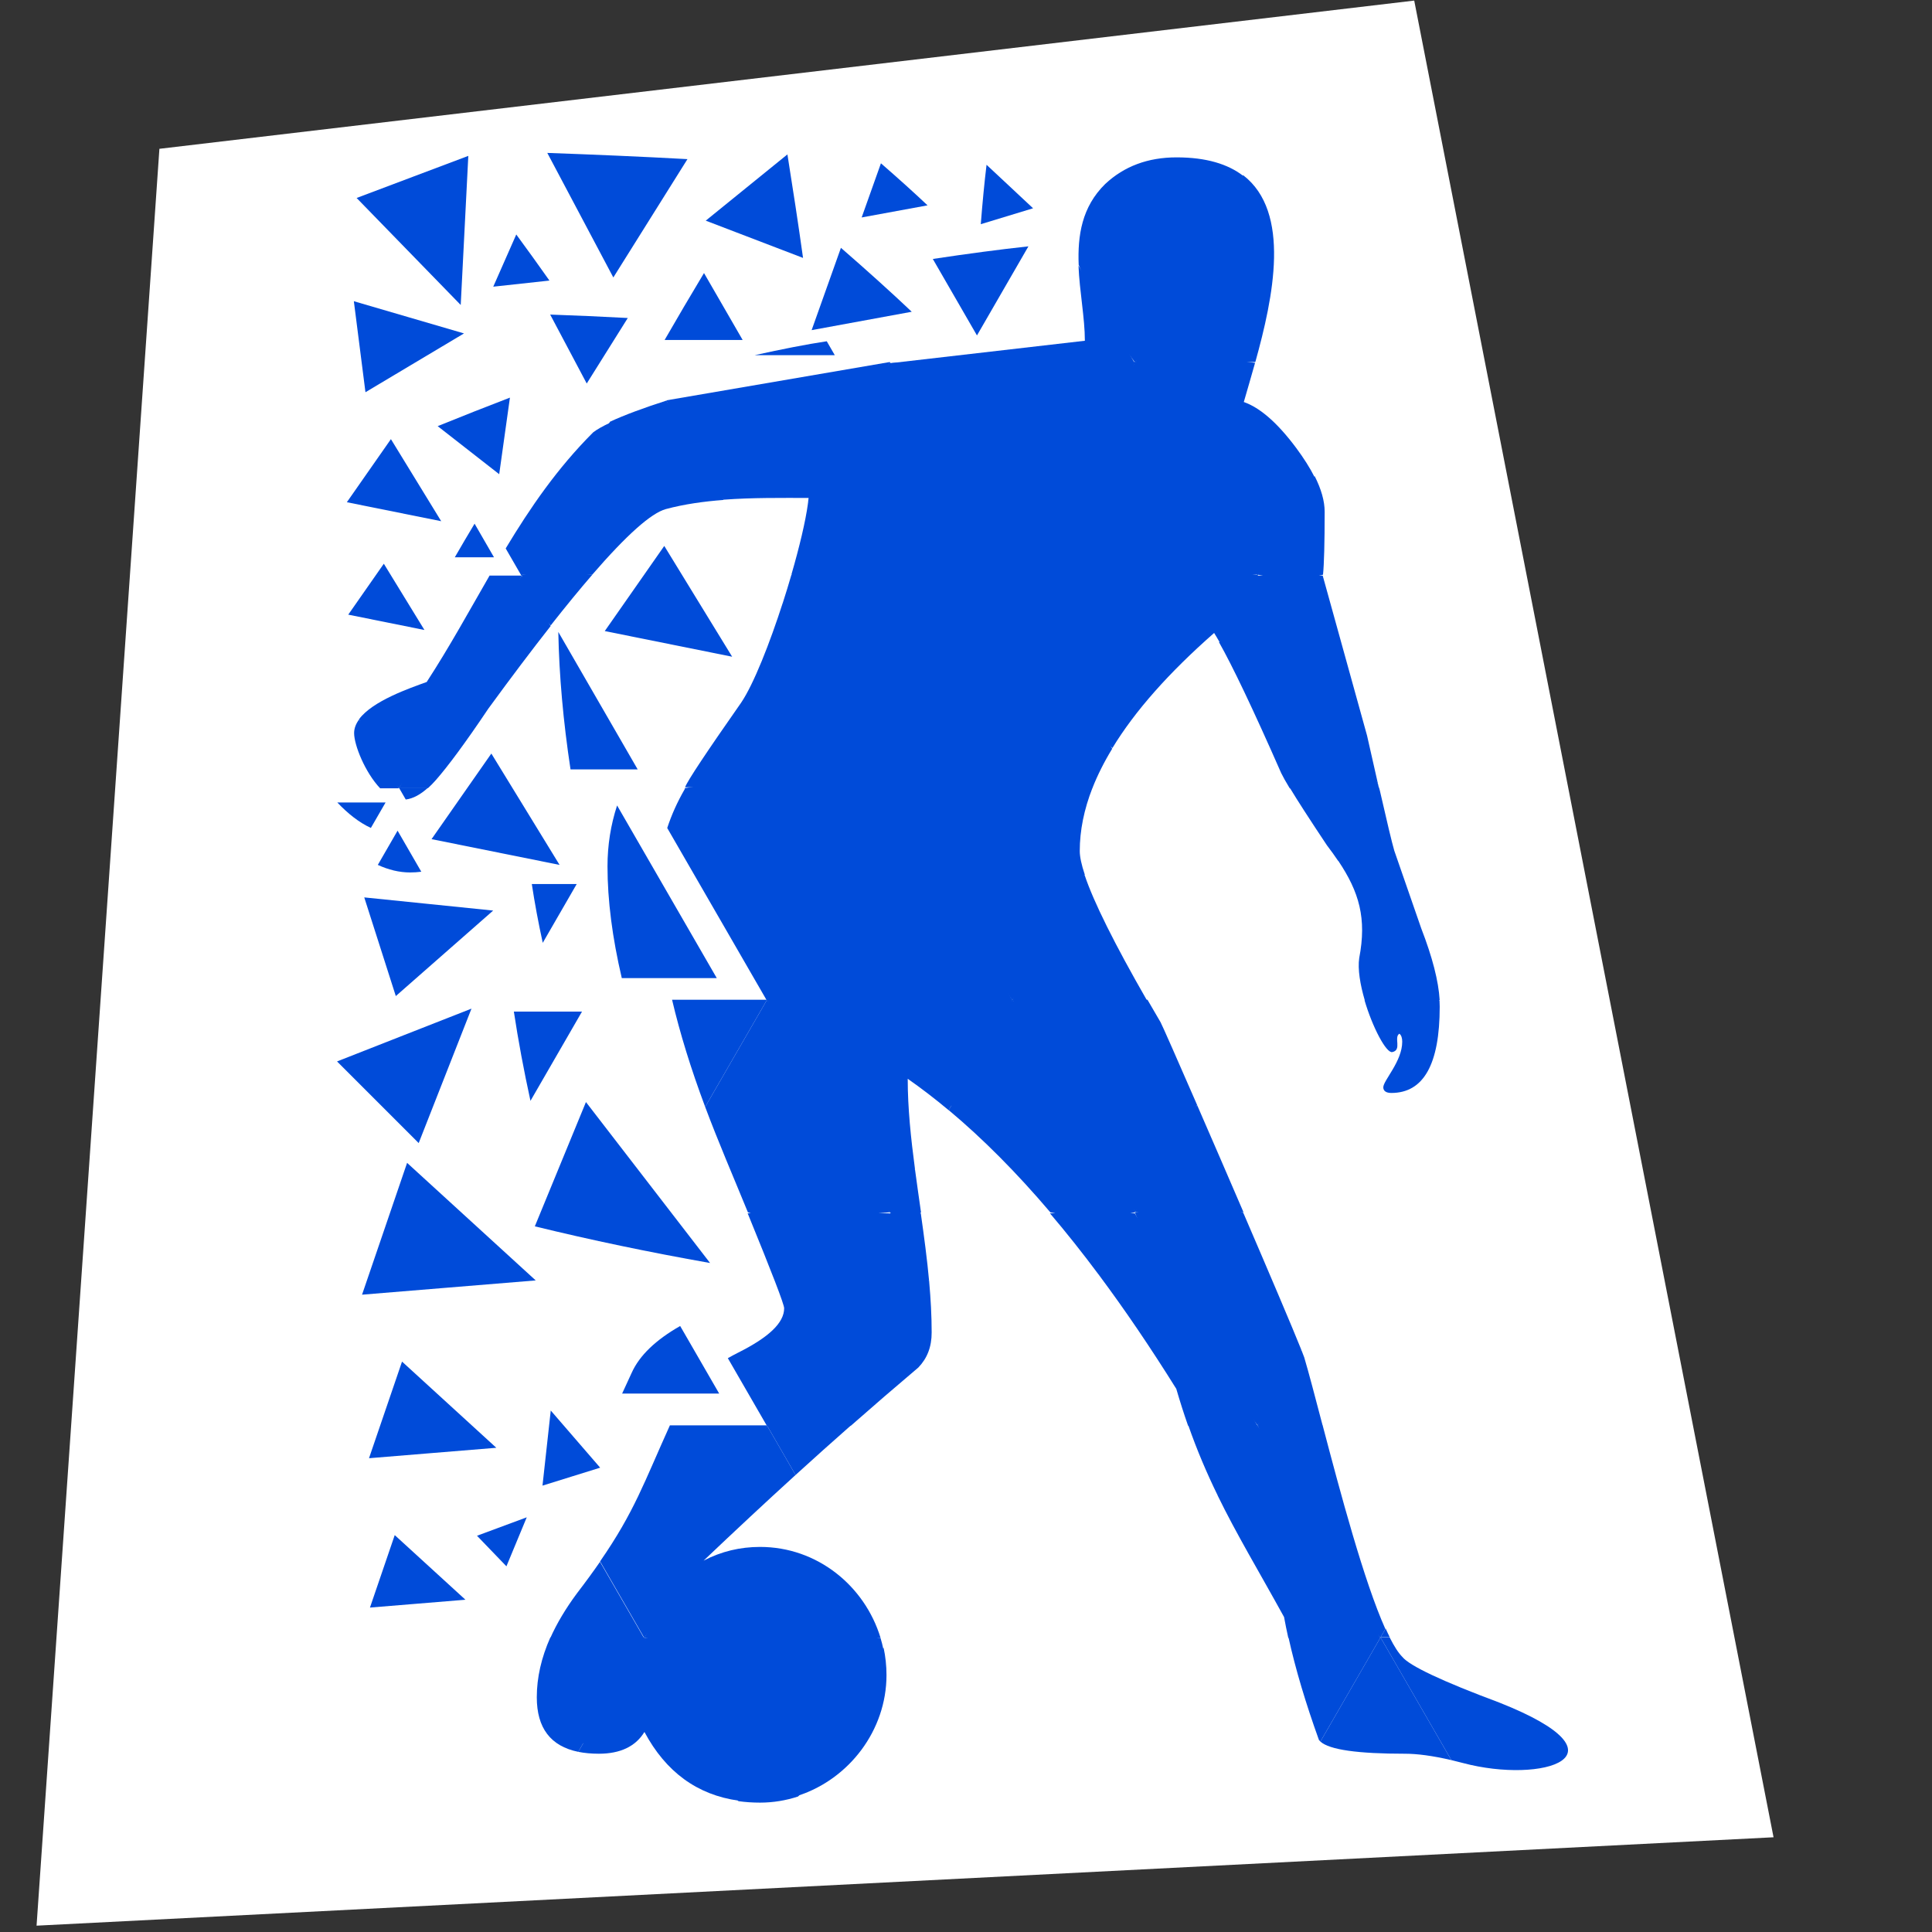 <?xml version="1.0" encoding="UTF-8" standalone="no"?>
<!-- Created with Inkscape (http://www.inkscape.org/) -->

<svg
   width="1000"
   height="1000"
   viewBox="0 0 264.583 264.583"
   version="1.1"
   id="svg2279"
   xmlns="http://www.w3.org/2000/svg"
   xmlns:svg="http://www.w3.org/2000/svg">
  <rect x="0" y="0" width="264.583" height="264.583" fill="#333333" stroke="none"/>
  <defs
     id="defs2276" />
  <g
     id="g4769"
     transform="matrix(0.89,0,0,0.89,7.722,18.576)"
     style="stroke:none;opacity:1">
    <path
       style="fill:#ffffff;stroke:none;stroke-width:0.265px;stroke-linecap:butt;stroke-linejoin:miter;stroke-opacity:1"
       d="M 15.852,2.025 -3.05,275.438 264.226,261.836 208.935,-20.782 Z"
       id="path4470" />
    <g
       id="g2465"
       transform="matrix(0.014,0,0,-0.014,24.665,553.305)"
       style="fill:#004bd9;fill-opacity:1;stroke:none">
      <g
         id="g1130"
         transform="scale(1.86)"
         style="fill:#004bd9;fill-opacity:1;stroke:none">
        <path
           d="m 3252.11,16141.6 292.12,-715.9 432.97,-539.9 111.44,74.2 37.46,183.8 c -23.9,180 -42.65,357.8 -42.65,531.3 80.78,-56.4 161.44,-118.4 242.12,-185.8 l 14.14,24.4 265.05,170.2 97.45,457.7 -748.45,158.4 -701.65,-158.4"
           style="fill:#004bd9;fill-opacity:1;fill-rule:evenodd;stroke:none"
           id="path1132" />
      </g>
      <g
         id="g1134"
         transform="scale(2.138)"
         style="fill:#004bd9;fill-opacity:1;stroke:none">
        <path
           d="m 4011.56,16273.2 297.59,-640.6 295.5,-295.5 c 114.97,189.3 289.31,386.5 522.96,591.7 8.04,-12.7 16.89,-27.6 26.52,-44.5 l 185.71,109.5 12.39,233.5 -564.13,72.7 -776.54,-26.8"
           style="fill:#004bd9;fill-opacity:1;fill-rule:evenodd;stroke:none"
           id="path1136" />
      </g>
      <g
         id="g1138"
         transform="scale(2.128)"
         style="fill:#004bd9;fill-opacity:1;stroke:none">
        <path
           d="m 5720.33,15821.3 -285.72,466 -58.4,12.7 -198.99,-344.6 c 67.85,-119.4 175.31,-344.1 321.01,-675.6 8.83,-18.4 23.26,-44.1 43.23,-77.2 l 194.33,-102.5 267.12,102.5 -4.41,19.6 -278.17,599.1"
           style="fill:#004bd9;fill-opacity:1;fill-rule:evenodd;stroke:none"
           id="path1140" />
      </g>
      <g
         id="g1142"
         transform="scale(1.728)"
         style="fill:#004bd9;fill-opacity:1;stroke:none">
        <path
           d="m 4280.87,16022.3 114.6,-78.2 84.53,78.2 c -13.16,93 -26.65,185.6 -38.87,277.7 l -160.26,-277.7"
           style="fill:#004bd9;fill-opacity:1;fill-rule:evenodd;stroke:none"
           id="path1144" />
      </g>
      <g
         id="g1146"
         transform="scale(1.842)"
         style="fill:#004bd9;fill-opacity:1;stroke:none">
        <path
           d="m 4748.35,16300 -366.06,-634 -14.29,-24.8 c 202.27,-169 404.27,-372.1 606.02,-609.4 l 257.54,-52.7 248.97,52.7 -246.52,683.3 -485.66,584.9"
           style="fill:#004bd9;fill-opacity:1;fill-rule:evenodd;stroke:none"
           id="path1148" />
      </g>
      <g
         id="g1150"
         transform="scale(1.856)"
         style="fill:#004bd9;fill-opacity:1;stroke:none">
        <path
           d="m 6943.89,16300 -146.33,-126.4 c 47.04,-159.9 128.45,-313.9 164.17,-306.6 58.94,12.1 7.21,87.7 42.23,109 11.91,-9.6 16.71,-26.3 16.71,-47.8 0,-116 -112.17,-229.5 -112.17,-269.7 0,-21.5 16.59,-33.5 47.68,-33.5 190.99,0 286.46,169.5 286.46,510.9 0,12.2 -0.38,24.7 -1.19,37.7 l -297.56,126.4"
           style="fill:#004bd9;fill-opacity:1;fill-rule:evenodd;stroke:none"
           id="path1152" />
      </g>
      <g
         id="g1154"
         transform="scale(1.985)"
         style="fill:#004bd9;fill-opacity:1;stroke:none">
        <path
           d="m 5941.47,16300 c 43.93,-73 112.8,-179.3 205.89,-319 22.62,-29.7 43.38,-58.4 62.17,-86.4 l 187.86,104.1 40.91,292.2 -2.07,9.1 h -494.76"
           style="fill:#004bd9;fill-opacity:1;fill-rule:evenodd;stroke:none"
           id="path1156" />
      </g>
      <g
         id="g1158"
         transform="scale(1.926)"
         style="fill:#004bd9;fill-opacity:1;stroke:none">
        <path
           d="m 4736.8,16133.2 -197.13,-549.5 558.47,-90.6 211.67,90.6 c -186.33,324.2 -305.41,563.6 -356.53,716.3 l -216.48,-166.8"
           style="fill:#004bd9;fill-opacity:1;fill-rule:evenodd;stroke:none"
           id="path1160" />
      </g>
      <g
         id="g1168"
         transform="scale(1.567)"
         style="fill:#004bd9;fill-opacity:1;stroke:none">
        <path
           d="m 7520.31,16300 -218.69,-123.9 347.53,-877.5 512.94,-613 35.23,61.1 c -149.71,332.7 -317.1,961.2 -440.19,1429.4 l -236.82,123.9"
           style="fill:#004bd9;fill-opacity:1;fill-rule:evenodd;stroke:none"
           id="path1170" />
      </g>
      <g
         id="g1172"
         transform="scale(1.563)"
         style="fill:#004bd9;fill-opacity:1;stroke:none">
        <path
           d="m 6832.15,16217.2 c 63.21,-180.2 131.22,-338.4 205.18,-490 l 200.11,223 82.72,267 -253.02,82.8 -234.99,-82.8"
           style="fill:#004bd9;fill-opacity:1;fill-rule:evenodd;stroke:none"
           id="path1174" />
      </g>
      <g
         id="g1176"
         transform="scale(2.132)"
         style="fill:#004bd9;fill-opacity:1;stroke:none">
        <path
           d="m 1572.04,16272.7 31.4,-132.9 118.73,-127.1 c 77.76,98.8 148.85,185.5 213.28,260 l -204.82,27.3 -158.59,-27.3"
           style="fill:#004bd9;fill-opacity:1;fill-rule:evenodd;stroke:none"
           id="path1178" />
      </g>
      <g
         id="g1180"
         transform="scale(2.128)"
         style="fill:#004bd9;fill-opacity:1;stroke:none">
        <path
           d="m 1084.69,15750.4 c -88.132,-31.9 -279.668,-97.8 -349.034,-191.9 l 71.236,-216.8 134.17,-139.1 391.978,548.7 241.64,548.7 h -165.24 c -105.02,-182 -206.31,-367.5 -324.75,-549.6"
           style="fill:#004bd9;fill-opacity:1;fill-rule:evenodd;stroke:none"
           id="path1182" />
      </g>
      <g
         id="g1184"
         transform="scale(1.842)"
         style="fill:#004bd9;fill-opacity:1;stroke:none">
        <path
           d="m 2914.78,15660.5 c 79.04,-211.3 169.37,-419.7 254.8,-628.7 l 167.2,-59.8 679.44,59.8 -732.2,1268.2 -369.24,-639.5"
           style="fill:#004bd9;fill-opacity:1;fill-rule:evenodd;stroke:none"
           id="path1186" />
      </g>
      <g
         id="g1188"
         transform="scale(1.698)"
         style="fill:#004bd9;fill-opacity:1;stroke:none">
        <path
           d="m 4486.07,16210.6 -131.01,89.4 -519.03,-596 -274.95,-779 209.16,-68.7 334.89,68.7 c 141.43,124.5 285.9,249.2 436.77,376.8 57.42,60 86.1,132.9 86.1,226.9 0,108.4 -6.14,217.2 -15.88,326.1 l -126.05,355.8"
           style="fill:#004bd9;fill-opacity:1;fill-rule:evenodd;stroke:none"
           id="path1190" />
      </g>
      <g
         id="g1192"
         transform="scale(1.711)"
         style="fill:#004bd9;fill-opacity:1;stroke:none">
        <path
           d="m 6296.96,16300 -398.22,-121.1 314.59,-750.5 473.48,-614.4 208.58,242.8 71.82,242.9 c -55.87,140 -208.16,497.7 -372.38,879.2 l -297.87,121.1"
           style="fill:#004bd9;fill-opacity:1;fill-rule:evenodd;stroke:none"
           id="path1194" />
      </g>
      <g
         id="g1196"
         transform="scale(2.195)"
         style="fill:#004bd9;fill-opacity:1;stroke:none">
        <path
           d="m 5316.86,16139.9 -103.25,-332.9 177.06,-38.3 149.09,38.3 c 5.38,53.6 8.21,158.7 8.21,314.9 0,53.6 -16.91,112.9 -49.76,178.1 l -181.35,-160.1"
           style="fill:#004bd9;fill-opacity:1;fill-rule:evenodd;stroke:none"
           id="path1198" />
      </g>
      <g
         id="g1200"
         transform="scale(1.995)"
         style="fill:#004bd9;fill-opacity:1;stroke:none">
        <path
           d="m 2579.71,16215.6 c -1.06,-2.8 -1.61,-5 -1.61,-6.4 -39.81,-68.8 -71.84,-139.9 -95.9,-213.2 l 211.07,-365.6 337.92,-585.3 396.32,526.8 326.01,668.3 -683.37,59.8 -490.44,-84.4"
           style="fill:#004bd9;fill-opacity:1;fill-rule:evenodd;stroke:none"
           id="path1202" />
      </g>
      <g
         id="g1204"
         transform="scale(2.272)"
         style="fill:#004bd9;fill-opacity:1;stroke:none">
        <path
           d="m 2303.04,15766 150.35,-131.9 c 137.35,10.3 277.75,8.4 410.01,8.4 -0.83,-8.9 -1.95,-18.5 -3.31,-28.6 l 167.74,166.3 228.4,519.8 -1080.3,-185.3 127.11,-348.7"
           style="fill:#004bd9;fill-opacity:1;fill-rule:evenodd;stroke:none"
           id="path1206" />
      </g>
      <g
         id="g1208"
         transform="scale(2.276)"
         style="fill:#004bd9;fill-opacity:1;stroke:none">
        <path
           d="m 3249.41,16265.9 253.51,-544.3 338.83,-481.7 341.74,490.2 250.65,535.8 -586.7,34.1 -598.03,-34.1"
           style="fill:#004bd9;fill-opacity:1;fill-rule:evenodd;stroke:none"
           id="path1210" />
      </g>
      <g
         id="g1212"
         transform="scale(2.277)"
         style="fill:#004bd9;fill-opacity:1;stroke:none">
        <path
           d="m 4957.9,16071.2 c 15.9,55.8 35.18,120 54.37,189 l -283.47,39.8 -303.11,-35.9 268.85,-550.9 330.24,-478.7 274.3,475.2 c -22.04,43.7 -51.56,90.2 -88.27,139.7 -91.43,122.6 -175.09,194.5 -252.91,221.8"
           style="fill:#004bd9;fill-opacity:1;fill-rule:evenodd;stroke:none"
           id="path1214" />
      </g>
      <g
         id="g1216"
         transform="scale(2.41)"
         style="fill:#004bd9;fill-opacity:1;stroke:none">
        <path
           d="m 4052.29,16178.7 c -106.89,-104.6 -126.38,-235.7 -121.06,-368.8 l 80.75,-206.2 176.41,-239.3 316.66,426 175.32,426.1 c -68.55,52.5 -166.36,83.5 -302.67,83.5 -130.55,0 -239,-40.5 -325.41,-121.3"
           style="fill:#004bd9;fill-opacity:1;fill-rule:evenodd;stroke:none"
           id="path1218" />
      </g>
      <g
         id="g1220"
         transform="scale(1.771)"
         style="fill:#004bd9;fill-opacity:1;stroke:none">
        <path
           d="m 6080.87,16293.7 -229.05,-217 -151.69,-442.6 h 672.66 c -98.16,228.1 -200.65,464.8 -288.25,665.9 l -3.67,-6.3"
           style="fill:#004bd9;fill-opacity:1;fill-rule:evenodd;stroke:none"
           id="path1222" />
      </g>
      <g
         id="g1224"
         transform="scale(2.14)"
         style="fill:#004bd9;fill-opacity:1;stroke:none">
        <path
           d="m 3011.13,16277.6 -59.75,-66.3 c -13.52,-46.6 -28.07,-94.1 -43.33,-141.4 l 184.96,-464.8 363.53,-485.2 381.63,479.2 248.47,612.2 -132.7,88.7 -942.81,-22.4"
           style="fill:#004bd9;fill-opacity:1;fill-rule:evenodd;stroke:none"
           id="path1226" />
      </g>
      <g
         id="g1228"
         transform="scale(2.004)"
         style="fill:#004bd9;fill-opacity:1;stroke:none">
        <path
           d="m 4415.38,16300 -724.52,-155.1 294.41,-611.8 378.41,-553.6 336.46,582.7 61.11,105.9 c -18.44,55 -27.67,98.4 -27.67,129.9 0,112.4 23.37,228.1 70.02,346.9 l -388.22,155.1"
           style="fill:#004bd9;fill-opacity:1;fill-rule:evenodd;stroke:none"
           id="path1230" />
      </g>
      <g
         id="g1232"
         transform="scale(1.836)"
         style="fill:#004bd9;fill-opacity:1;stroke:none">
        <path
           d="m 720.524,15983.9 244.394,-244.4 244.402,-244.3 158.02,402.4 158.02,402.4 -402.42,-158 -402.416,-158.1"
           style="fill:#004bd9;fill-opacity:1;fill-rule:evenodd;stroke:none"
           id="path1234" />
      </g>
      <g
         id="g1542"
         transform="scale(1.975)"
         style="fill:#004bd9;fill-opacity:1;stroke:none">
        <path
           d="M 858.094,16158.4 939.84,16300 H 671.361 c 58.593,-61.8 121.539,-111.7 186.733,-141.6"
           style="fill:#004bd9;fill-opacity:1;fill-rule:evenodd;stroke:none"
           id="path1544" />
      </g>
      <g
         id="g1546"
         transform="scale(2.031)"
         style="fill:#004bd9;fill-opacity:1;stroke:none">
        <path
           d="m 743.767,16226.2 c 0,-65.4 59.513,-213.2 140.919,-299 H 985.914 L 770.718,16300 c -16.954,-23 -26.951,-47.6 -26.951,-73.8"
           style="fill:#004bd9;fill-opacity:1;fill-rule:evenodd;stroke:none"
           id="path1548" />
      </g>
      <g
         id="g1550"
         transform="scale(1.956)"
         style="fill:#004bd9;fill-opacity:1;stroke:none">
        <path
           d="m 905.449,16107.6 c 59.369,-27.3 120.091,-42.4 181.441,-42.4 20.94,0 41.87,1.4 62.92,4 l -133.32,230.8 -111.041,-192.4"
           style="fill:#004bd9;fill-opacity:1;fill-rule:evenodd;stroke:none"
           id="path1552" />
      </g>
      <g
         id="g1554"
         transform="scale(1.985)"
         style="fill:#004bd9;fill-opacity:1;stroke:none">
        <path
           d="m 1046.88,16234.4 c 40.58,5 81.33,27.1 123.64,65.6 h -161.53 l 37.89,-65.6"
           style="fill:#004bd9;fill-opacity:1;fill-rule:evenodd;stroke:none"
           id="path1556" />
      </g>
      <g
         id="g1558"
         transform="scale(2.163)"
         style="fill:#004bd9;fill-opacity:1;stroke:none">
        <path
           d="m 1210.06,16129.3 h 199 l -98.57,170.7 c -34.08,-56.5 -67.42,-113.5 -100.43,-170.7"
           style="fill:#004bd9;fill-opacity:1;fill-rule:evenodd;stroke:none"
           id="path1560" />
      </g>
      <g
         id="g1562"
         transform="scale(2.231)"
         style="fill:#004bd9;fill-opacity:1;stroke:none">
        <path
           d="m 1423.78,15681.2 78.06,-135.1 310.86,473.9 124.44,280 c -35.7,-16.7 -63.92,-32.6 -82.61,-47.1 -176.76,-176.8 -309.7,-370.8 -430.75,-571.7"
           style="fill:#004bd9;fill-opacity:1;fill-rule:evenodd;stroke:none"
           id="path1564" />
      </g>
      <g
         id="g1566"
         transform="scale(2.128)"
         style="fill:#004bd9;fill-opacity:1;stroke:none">
        <path
           d="m 1257.86,15751.3 -316.798,-548.7 h 150.658 c 13.45,12.2 27.02,26.2 40.86,41.9 60.31,68.6 151.95,191.5 270.58,368.4 117.64,161.2 224.93,303.4 321.9,426.7 l -150.38,260.4 -316.82,-548.7"
           style="fill:#004bd9;fill-opacity:1;fill-rule:evenodd;stroke:none"
           id="path1568" />
      </g>
      <g
         id="g1570"
         transform="scale(1.973)"
         style="fill:#004bd9;fill-opacity:1;stroke:none">
        <path
           d="m 2230.58,16300 c -35.27,-107.8 -53.43,-220.7 -53.43,-339.1 0,-189.3 26.67,-396.7 79.58,-622.6 h 529.1 l -341.78,591.9 -213.47,369.8"
           style="fill:#004bd9;fill-opacity:1;fill-rule:evenodd;stroke:none"
           id="path1572" />
      </g>
      <g
         id="g1574"
         transform="scale(2.246)"
         style="fill:#004bd9;fill-opacity:1;stroke:none">
        <path
           d="m 2200.94,16300 c -111.56,-35.9 -207.77,-71.4 -276.09,-103.4 l -132.32,-229.2 -300.22,-520 h 344.99 c 168.5,194.9 288.84,302 360.59,321.6 90.45,24.3 186.32,37.6 283.71,44.9 l -88.65,153.5 -192.01,332.6"
           style="fill:#004bd9;fill-opacity:1;fill-rule:evenodd;stroke:none"
           id="path1576" />
      </g>
      <g
         id="g1578"
         transform="scale(2.11)"
         style="fill:#004bd9;fill-opacity:1;stroke:none">
        <path
           d="m 2949.72,16300 c -69.38,-215.5 -152.67,-426.4 -217.36,-522.3 -181.38,-259.4 -279.41,-406.4 -292.51,-441.2 h 427 639.2 l -319.62,553.5 -236.71,410"
           style="fill:#004bd9;fill-opacity:1;fill-rule:evenodd;stroke:none"
           id="path1580" />
      </g>
      <g
         id="g1582"
         transform="scale(1.985)"
         style="fill:#004bd9;fill-opacity:1;stroke:none">
        <path
           d="m 3726.32,16300 -339.69,-588.3 -339.66,-588.3 h 679.35 679.28 l -339.63,588.3 -339.65,588.3"
           style="fill:#004bd9;fill-opacity:1;fill-rule:evenodd;stroke:none"
           id="path1584" />
      </g>
      <g
         id="g1586"
         transform="scale(2.286)"
         style="fill:#004bd9;fill-opacity:1;stroke:none">
        <path
           d="m 2587.11,16233.2 h 384.66 l -38.58,66.8 c -96.02,-14.5 -216.36,-37.9 -346.08,-66.8"
           style="fill:#004bd9;fill-opacity:1;fill-rule:evenodd;stroke:none"
           id="path1588" />
      </g>
      <g
         id="g1590"
         transform="scale(2.406)"
         style="fill:#004bd9;fill-opacity:1;stroke:none">
        <path
           d="m 2946.38,16052.6 300.94,55.3 c -62.3,58.9 -133.82,123.4 -212.9,192.1 l -88.04,-247.4"
           style="fill:#004bd9;fill-opacity:1;fill-rule:evenodd;stroke:none"
           id="path1592" />
      </g>
      <g
         id="g1594"
         transform="scale(2.272)"
         style="fill:#004bd9;fill-opacity:1;stroke:none">
        <path
           d="m 3256.23,16300 -296.84,-514.1 -99.3,-172 c -11.36,-84.2 -41.07,-208.8 -79.74,-342 h 475.88 593.59 l -296.79,514 -296.8,514.1"
           style="fill:#004bd9;fill-opacity:1;fill-rule:evenodd;stroke:none"
           id="path1596" />
      </g>
      <g
         id="g1598"
         transform="scale(2.128)"
         style="fill:#004bd9;fill-opacity:1;stroke:none">
        <path
           d="m 4109,16300 -316.77,-548.7 -316.78,-548.7 H 4109 4523.24 c 26.21,66.7 60.22,134.5 102.03,203.2 L 4425.82,15751.3 4109,16300"
           style="fill:#004bd9;fill-opacity:1;fill-rule:evenodd;stroke:none"
           id="path1600" />
      </g>
      <g
         id="g1602"
         transform="scale(2.337)"
         style="fill:#004bd9;fill-opacity:1;stroke:none">
        <path
           d="m 4083.09,15946.7 -918.61,-106 h 576.86 576.9 l -265.13,459.3 c 4.88,-122.1 29.98,-245.8 29.98,-353.3"
           style="fill:#004bd9;fill-opacity:1;fill-rule:evenodd;stroke:none"
           id="path1604" />
      </g>
      <g
         id="g1606"
         transform="scale(2.272)"
         style="fill:#004bd9;fill-opacity:1;stroke:none">
        <path
           d="m 4443.45,16300 -296.79,-514.1 -296.84,-514 h 593.63 593.65 l -296.85,514 -296.8,514.1"
           style="fill:#004bd9;fill-opacity:1;fill-rule:evenodd;stroke:none"
           id="path1608" />
      </g>
      <g
         id="g1610"
         transform="scale(2.128)"
         style="fill:#004bd9;fill-opacity:1;stroke:none">
        <path
           d="m 5712.54,16300 h -336.33 l 316.78,-548.7 305.51,-529.1 c -16.68,73 -35.57,156.8 -56.86,251.3 l -229.1,826.5"
           style="fill:#004bd9;fill-opacity:1;fill-rule:evenodd;stroke:none"
           id="path1612" />
      </g>
      <g
         id="g1614"
         transform="scale(1.984)"
         style="fill:#004bd9;fill-opacity:1;stroke:none">
        <path
           d="m 6523.82,15958.7 c -13.67,47 -40.78,161.1 -81.91,341.3 l -228.9,-396.5 c 116.79,-173.7 158.58,-320.5 116.49,-538.9 -9.18,-61.8 5.39,-148.2 30.24,-232.7 h 87.46 327.84 c -6.25,104.3 -39.62,235.7 -101.67,395.8 l -149.55,431"
           style="fill:#004bd9;fill-opacity:1;fill-rule:evenodd;stroke:none"
           id="path1616" />
      </g>
      <g
         id="g1618"
         transform="scale(2.398)"
         style="fill:#004bd9;fill-opacity:1;stroke:none">
        <path
           d="m 4704.47,16300 -213.3,-369.4 -281.21,-487.1 h 550.57 c 82.71,296.7 164.67,687.4 -56.06,856.5"
           style="fill:#004bd9;fill-opacity:1;fill-rule:evenodd;stroke:none"
           id="path1620" />
      </g>
      <g
         id="g1622"
         transform="scale(1.412)"
         style="fill:#004bd9;fill-opacity:1;stroke:none">
        <path
           d="m 2491.76,15834.1 c 0,-238.6 107.06,-380.7 322.89,-424.6 l 36.6,63.4 419.18,371.3 58.38,455.8 h -731.69 c -69.77,-157.2 -105.36,-312.1 -105.36,-465.9"
           style="fill:#004bd9;fill-opacity:1;fill-rule:evenodd;stroke:none"
           id="path1624" />
      </g>
      <g
         id="g1626"
         transform="scale(1.463)"
         style="fill:#004bd9;fill-opacity:1;stroke:none">
        <path
           d="m 2706.74,16063.3 c -84.54,-114.1 -151.73,-226.5 -201.14,-337.7 h 705.9 l -331.62,574.4 c -49.98,-72.2 -106.94,-150.3 -173.14,-236.7"
           style="fill:#004bd9;fill-opacity:1;fill-rule:evenodd;stroke:none"
           id="path1628" />
      </g>
      <g
         id="g1630"
         transform="scale(1.555)"
         style="fill:#004bd9;fill-opacity:1;stroke:none">
        <path
           d="m 2710.03,15338.7 312.07,-540.6 608.88,856.2 258.19,645.7 h -685.84 c -182.56,-403.8 -250.59,-610.4 -493.3,-961.3"
           style="fill:#004bd9;fill-opacity:1;fill-rule:evenodd;stroke:none"
           id="path1632" />
      </g>
      <g
         id="g1634"
         transform="scale(1.412)"
         style="fill:#004bd9;fill-opacity:1;stroke:none">
        <path
           d="m 3328.81,16300 -477.56,-827.1 -36.6,-63.4 c 48.06,-9.7 101.56,-14.7 160.45,-14.7 166.34,0 285.64,56.5 354.58,169.4 166.64,-311.7 411.56,-490 732.67,-534.7 l -256.04,443.4 -477.5,827.1"
           style="fill:#004bd9;fill-opacity:1;fill-rule:evenodd;stroke:none"
           id="path1636" />
      </g>
      <g
         id="g1638"
         transform="scale(1.42)"
         style="fill:#004bd9;fill-opacity:1;stroke:none">
        <path
           d="m 4231.76,16300 -922.56,-96 370.97,-826.1 358.25,-437 c 53.57,-7.5 109.25,-11.3 167.08,-11.3 102.07,0 200.9,16.7 294.04,47.2 l 425.88,431.9 234.33,711.5 c -6.04,28.3 -13.23,56.3 -21.61,83.8 l -906.38,96"
           style="fill:#004bd9;fill-opacity:1;fill-rule:evenodd;stroke:none"
           id="path1640" />
      </g>
      <g
         id="g1642"
         transform="scale(1.842)"
         style="fill:#004bd9;fill-opacity:1;stroke:none">
        <path
           d="m 2914.78,15660.5 3.13,5.5 366.11,634 h -566.78 c 46.8,-199.7 112.73,-412.8 197.54,-639.5"
           style="fill:#004bd9;fill-opacity:1;fill-rule:evenodd;stroke:none"
           id="path1644" />
      </g>
      <g
         id="g1646"
         transform="scale(1.622)"
         style="fill:#004bd9;fill-opacity:1;stroke:none">
        <path
           d="m 2812.03,15982.6 c -23.29,-49.7 -44.67,-96.3 -64.66,-140.5 h 657.7 l -264.4,457.9 c -165.48,-94.3 -275.67,-199.5 -328.64,-317.4"
           style="fill:#004bd9;fill-opacity:1;fill-rule:evenodd;stroke:none"
           id="path1648" />
      </g>
      <g
         id="g1650"
         transform="scale(1.698)"
         style="fill:#004bd9;fill-opacity:1;stroke:none">
        <path
           d="m 3436.99,16300 c 156.67,-383.3 236.22,-589.1 236.22,-614.8 0,-93.9 -99.15,-187.8 -297.44,-287 -23.35,-11.8 -45.69,-23.8 -67.14,-36 l 252.45,-437.2 396.97,687.5 397.01,687.5 h -793.98 -124.09"
           style="fill:#004bd9;fill-opacity:1;fill-rule:evenodd;stroke:none"
           id="path1652" />
      </g>
      <g
         id="g1654"
         transform="scale(1.555)"
         style="fill:#004bd9;fill-opacity:1;stroke:none">
        <path
           d="m 3840.64,15440.8 c -139.59,0 -273.5,-31.3 -398.91,-96.9 222.88,211.7 436.11,410.8 649.91,605.4 l -202.47,350.7 -433.57,-750.9 -433.5,-751 h 867.07 803.2 c -112.03,367.7 -447.29,642.7 -851.73,642.7"
           style="fill:#004bd9;fill-opacity:1;fill-rule:evenodd;stroke:none"
           id="path1656" />
      </g>
      <g
         id="g1658"
         transform="scale(1.555)"
         style="fill:#004bd9;fill-opacity:1;stroke:none">
        <path
           d="m 4091.64,15949.3 c 129.61,118 259.39,234.2 391.69,350.7 h -594.16 l 202.47,-350.7"
           style="fill:#004bd9;fill-opacity:1;fill-rule:evenodd;stroke:none"
           id="path1660" />
      </g>
      <g
         id="g1662"
         transform="scale(1.405)"
         style="fill:#004bd9;fill-opacity:1;stroke:none">
        <path
           d="m 4786.17,15553.4 -236.44,-409.5 c 396.3,129.9 690.07,509.5 690.07,942.9 0,72.8 -7.81,144.2 -22.49,213.2 l -431.14,-746.6"
           style="fill:#004bd9;fill-opacity:1;fill-rule:evenodd;stroke:none"
           id="path1664" />
      </g>
      <g
         id="g1666"
         transform="scale(1.698)"
         style="fill:#004bd9;fill-opacity:1;stroke:none">
        <path
           d="m 5711.7,15899.5 186.69,133.4 44.52,267.1 h -549.25 c 106.09,-124.7 212.07,-258.2 318.04,-400.5"
           style="fill:#004bd9;fill-opacity:1;fill-rule:evenodd;stroke:none"
           id="path1668" />
      </g>
      <g
         id="g1670"
         transform="scale(1.698)"
         style="fill:#004bd9;fill-opacity:1;stroke:none">
        <path
           d="m 4355.06,16300 257.06,-445.2 c -13.36,148.6 -33.52,297.3 -54.48,445.2 h -202.58"
           style="fill:#004bd9;fill-opacity:1;fill-rule:evenodd;stroke:none"
           id="path1672" />
      </g>
      <g
         id="g1674"
         transform="scale(1.412)"
         style="fill:#004bd9;fill-opacity:1;stroke:none">
        <path
           d="m 8580.11,15501.5 c 3.19,-4.1 6.94,-8.2 11.26,-12 l 467.97,810.5 h -716.37 c 54.75,-247.3 134.37,-513.4 237.14,-798.5"
           style="fill:#004bd9;fill-opacity:1;fill-rule:evenodd;stroke:none"
           id="path1676" />
      </g>
      <g
         id="g1678"
         transform="scale(1.842)"
         style="fill:#004bd9;fill-opacity:1;stroke:none">
        <path
           d="m 5553.89,16300 h -73.36 -732.18 l 366.12,-634 366.06,-634.2 366.07,634.2 3.53,6 c -118.31,271.7 -208.17,475.7 -218.11,493.8 -27.26,46.2 -53.21,90.9 -78.13,134.2"
           style="fill:#004bd9;fill-opacity:1;fill-rule:evenodd;stroke:none"
           id="path1680" />
      </g>
      <g
         id="g1682"
         transform="scale(1.698)"
         style="fill:#004bd9;fill-opacity:1;stroke:none">
        <path
           d="m 5942.91,16300 -231.21,-400.5 c 166.65,-223.6 333.24,-468.9 499.81,-736 24.61,-84.6 49.99,-163.7 76.25,-238.5 h 449.12 l -397.01,687.5 -396.96,687.5"
           style="fill:#004bd9;fill-opacity:1;fill-rule:evenodd;stroke:none"
           id="path1684" />
      </g>
      <g
         id="g1686"
         transform="scale(1.555)"
         style="fill:#004bd9;fill-opacity:1;stroke:none">
        <path
           d="m 7357.56,16300 -284.28,-492.4 c 135.22,-277.5 290.07,-533.6 471.21,-862.6 8.81,-48.1 18.71,-97.1 29.77,-146.9 h 650.36 l -433.53,751 -433.53,750.9"
           style="fill:#004bd9;fill-opacity:1;fill-rule:evenodd;stroke:none"
           id="path1688" />
      </g>
      <g
         id="g1690"
         transform="scale(1.412)"
         style="fill:#004bd9;fill-opacity:1;stroke:none">
        <path
           d="m 9059.3,16300 -467.97,-810.6 c 71.12,-64.1 290.33,-94.7 660.27,-94.7 91.87,0 212.14,-15.3 359.03,-49.6 l -73.8,127.8 -477.53,827.1"
           style="fill:#004bd9;fill-opacity:1;fill-rule:evenodd;stroke:none"
           id="path1692" />
      </g>
      <g
         id="g1694"
         transform="scale(1.412)"
         style="fill:#004bd9;fill-opacity:1;stroke:none">
        <path
           d="m 9982.88,15793.4 c -445.58,166.2 -696.67,285.5 -753.12,354.5 -31.59,31.6 -64.89,84 -99.17,152.1 h -71.25 l 477.53,-827.1 73.81,-127.7 c 28.96,-6.8 58.85,-14.4 89.81,-22.6 622.01,-165.7 1332.11,55.8 282.39,470.8"
           style="fill:#004bd9;fill-opacity:1;fill-rule:evenodd;stroke:none"
           id="path1696" />
      </g>
      <g
         id="g1698"
         transform="scale(1.606)"
         style="fill:#004bd9;fill-opacity:1;stroke:none">
        <path
           d="m 7422.75,16300 -298.73,-517.4 h 444.42 c -51.24,194.9 -94.57,361.2 -125.46,464.7 -3.92,11.1 -10.83,29.1 -20.23,52.7"
           style="fill:#004bd9;fill-opacity:1;fill-rule:evenodd;stroke:none"
           id="path1700" />
      </g>
      <g
         id="g1702"
         transform="scale(1.418)"
         style="fill:#004bd9;fill-opacity:1;stroke:none">
        <path
           d="m 9021.82,16232.5 h 70.96 c -10.58,20.9 -21.23,43.5 -32.02,67.5 l -38.94,-67.5"
           style="fill:#004bd9;fill-opacity:1;fill-rule:evenodd;stroke:none"
           id="path1704" />
      </g>
      <g
         id="g1706"
         transform="scale(2.09)"
         style="fill:#004bd9;fill-opacity:1;stroke:none">
        <path
           d="m 1860.81,15577.1 h 353.16 l -417.41,722.9 c 4.46,-229.4 25.94,-470.4 64.25,-722.9"
           style="fill:#004bd9;fill-opacity:1;fill-rule:evenodd;stroke:none"
           id="path1708" />
      </g>
      <g
         id="g1710"
         transform="scale(1.834)"
         style="fill:#004bd9;fill-opacity:1;stroke:none">
        <path
           d="m 1880.51,15765.1 308.86,534.9 h -408.39 c 26.31,-173.6 59.48,-351.8 99.53,-534.9"
           style="fill:#004bd9;fill-opacity:1;fill-rule:evenodd;stroke:none"
           id="path1712" />
      </g>
      <g
         id="g1714"
         transform="scale(2.008)"
         style="fill:#004bd9;fill-opacity:1;stroke:none">
        <path
           d="m 1503.41,16300 -163.65,-234.2 -163.64,-234.3 350.37,-70.5 350.37,-70.5 -186.72,304.8 -186.73,304.7"
           style="fill:#004bd9;fill-opacity:1;fill-rule:evenodd;stroke:none"
           id="path1716" />
      </g>
      <g
         id="g1718"
         transform="scale(1.911)"
         style="fill:#004bd9;fill-opacity:1;stroke:none">
        <path
           d="m 848.762,16300 90.749,-283.7 90.739,-283.8 279.98,245.9 279.96,245.9 -370.71,37.9 -370.718,37.8"
           style="fill:#004bd9;fill-opacity:1;fill-rule:evenodd;stroke:none"
           id="path1720" />
      </g>
      <g
         id="g1722"
         transform="scale(2.136)"
         style="fill:#004bd9;fill-opacity:1;stroke:none">
        <path
           d="m 860.081,16300 -91.544,-131 -91.555,-131.1 196.017,-39.4 196.021,-39.5 -104.459,170.5 -104.48,170.5"
           style="fill:#004bd9;fill-opacity:1;fill-rule:evenodd;stroke:none"
           id="path1724" />
      </g>
      <g
         id="g1726"
         transform="scale(1.598)"
         style="fill:#004bd9;fill-opacity:1;stroke:none">
        <path
           d="m 1274.83,16300 -113.57,-332.3 -113.58,-332.3 437.82,35.9 437.8,35.9 -324.24,296.4 -324.23,296.4"
           style="fill:#004bd9;fill-opacity:1;fill-rule:evenodd;stroke:none"
           id="path1728" />
      </g>
      <g
         id="g1730"
         transform="scale(1.773)"
         style="fill:#004bd9;fill-opacity:1;stroke:none">
        <path
           d="m 1972.28,15529.6 c 347.89,-85.1 709.84,-160.8 1086.28,-227.3 l -769.43,997.7 -316.85,-770.4"
           style="fill:#004bd9;fill-opacity:1;fill-rule:evenodd;stroke:none"
           id="path1732" />
      </g>
      <g
         id="g1734"
         transform="scale(1.481)"
         style="fill:#004bd9;fill-opacity:1;stroke:none">
        <path
           d="m 1321.38,16300 -91.89,-268.9 -91.91,-268.9 354.25,29.1 354.23,29.1 -262.33,239.8 -262.35,239.8"
           style="fill:#004bd9;fill-opacity:1;fill-rule:evenodd;stroke:none"
           id="path1736" />
      </g>
      <g
         id="g1738"
         transform="scale(1.732)"
         style="fill:#004bd9;fill-opacity:1;stroke:none">
        <path
           d="m 1208.33,16300 -142.93,-418.3 -142.943,-418.2 551.013,45.3 551.01,45.2 -408.07,373 -408.08,373"
           style="fill:#004bd9;fill-opacity:1;fill-rule:evenodd;stroke:none"
           id="path1740" />
      </g>
      <g
         id="g1742"
         transform="scale(1.92)"
         style="fill:#004bd9;fill-opacity:1;stroke:none">
        <path
           d="m 1866.58,15963.5 194.28,336.5 h -256.89 c 16.55,-109.2 37.42,-221.3 62.61,-336.5"
           style="fill:#004bd9;fill-opacity:1;fill-rule:evenodd;stroke:none"
           id="path1744" />
      </g>
      <g
         id="g1746"
         transform="scale(2.248)"
         style="fill:#004bd9;fill-opacity:1;stroke:none">
        <path
           d="m 1381.31,15925.6 52.45,374.4 c -118.19,-45.2 -235.84,-92 -353.26,-139.5 l 300.81,-234.9"
           style="fill:#004bd9;fill-opacity:1;fill-rule:evenodd;stroke:none"
           id="path1748" />
      </g>
      <g
         id="g1750"
         transform="scale(2.148)"
         style="fill:#004bd9;fill-opacity:1;stroke:none">
        <path
           d="m 2290.25,16300 -152.22,-217.9 -152.22,-217.8 325.91,-65.6 325.9,-65.6 -173.69,283.4 -173.68,283.5"
           style="fill:#004bd9;fill-opacity:1;fill-rule:evenodd;stroke:none"
           id="path1752" />
      </g>
      <g
         id="g1754"
         transform="scale(2.332)"
         style="fill:#004bd9;fill-opacity:1;stroke:none">
        <path
           d="M 2111.18,15984.5 H 2479 l -182.19,315.5 c -62.99,-104.5 -124.62,-209.8 -185.63,-315.5"
           style="fill:#004bd9;fill-opacity:1;fill-rule:evenodd;stroke:none"
           id="path1756" />
      </g>
      <g
         id="g1758"
         transform="scale(2.304)"
         style="fill:#004bd9;fill-opacity:1;stroke:none">
        <path
           d="m 1765.29,15971.1 195.79,312.5 c -123.27,6.8 -246.67,12 -370.17,16.4 l 174.38,-328.9"
           style="fill:#004bd9;fill-opacity:1;fill-rule:evenodd;stroke:none"
           id="path1760" />
      </g>
      <g
         id="g1762"
         transform="scale(2.22)"
         style="fill:#004bd9;fill-opacity:1;stroke:none">
        <path
           d="m 862.637,16300 -109.089,-156.1 -109.074,-156.2 233.548,-47 233.548,-47 -124.464,203.2 -124.469,203.1"
           style="fill:#004bd9;fill-opacity:1;fill-rule:evenodd;stroke:none"
           id="path1764" />
      </g>
      <g
         id="g1766"
         transform="scale(2.313)"
         style="fill:#004bd9;fill-opacity:1;stroke:none">
        <path
           d="m 651.819,16300 27.569,-216.2 27.581,-216.2 234.116,139.7 234.145,139.7 -261.715,76.5 -261.696,76.5"
           style="fill:#004bd9;fill-opacity:1;fill-rule:evenodd;stroke:none"
           id="path1768" />
      </g>
      <g
         id="g1886"
         transform="scale(1.493)"
         style="fill:#004bd9;fill-opacity:1;stroke:none">
        <path
           d="m 1916.42,16164.2 108.3,-112.5 108.3,-112.5 74.81,180.4 74.82,180.4 -183.12,-67.9 -183.11,-67.9"
           style="fill:#004bd9;fill-opacity:1;fill-rule:evenodd;stroke:none"
           id="path1888" />
      </g>
      <g
         id="g1890"
         transform="scale(1.565)"
         style="fill:#004bd9;fill-opacity:1;stroke:none">
        <path
           d="m 2346.19,16300 -29.01,-263.7 -29.03,-263.7 202.51,63 202.53,63 -173.5,200.7 -173.5,200.7"
           style="fill:#004bd9;fill-opacity:1;fill-rule:evenodd;stroke:none"
           id="path1892" />
      </g>
      <g
         id="g2106"
         transform="scale(2.35)"
         style="fill:#004bd9;fill-opacity:1;stroke:none">
        <path
           d="m 3555.87,15883.3 240.62,416.7 c -134.14,-14.5 -284.24,-34.4 -447.12,-59 l 206.5,-357.7"
           style="fill:#004bd9;fill-opacity:1;fill-rule:evenodd;stroke:none"
           id="path2108" />
      </g>
      <g
         id="g2110"
         transform="scale(2.405)"
         style="fill:#004bd9;fill-opacity:1;stroke:none">
        <path
           d="m 3491.98,16028.5 239.01,72.7 -212.64,198.8 c -9.84,-81 -18.61,-172.2 -26.37,-271.5"
           style="fill:#004bd9;fill-opacity:1;fill-rule:evenodd;stroke:none"
           id="path2112" />
      </g>
      <g
         id="g2114"
         transform="scale(2.412)"
         style="fill:#004bd9;fill-opacity:1;stroke:none">
        <path
           d="m 2228.56,15998.1 443.38,-169.8 c -22.01,157.4 -46.1,314.6 -71.17,471.7 l -372.21,-301.9"
           style="fill:#004bd9;fill-opacity:1;fill-rule:evenodd;stroke:none"
           id="path2116" />
      </g>
      <g
         id="g2118"
         transform="scale(2.411)"
         style="fill:#004bd9;fill-opacity:1;stroke:none">
        <path
           d="m 637.967,16108.1 237.283,-243.9 237.27,-243.9 17.29,339.8 17.31,339.9 -254.577,-95.9 -254.576,-96"
           style="fill:#004bd9;fill-opacity:1;fill-rule:evenodd;stroke:none"
           id="path2120" />
      </g>
      <g
         id="g2122"
         transform="scale(2.413)"
         style="fill:#004bd9;fill-opacity:1;stroke:none">
        <path
           d="m 1806.68,15732.7 337.66,539 c -212.61,11.7 -425.43,20.7 -638.41,28.3 l 300.75,-567.3"
           style="fill:#004bd9;fill-opacity:1;fill-rule:evenodd;stroke:none"
           id="path2124" />
      </g>
      <g
         id="g2126"
         transform="scale(2.349)"
         style="fill:#004bd9;fill-opacity:1;stroke:none">
        <path
           d="m 2783.8,15914.9 468.39,86 c -96.95,91.8 -208.28,192.2 -331.35,299.1 l -137.04,-385.1"
           style="fill:#004bd9;fill-opacity:1;fill-rule:evenodd;stroke:none"
           id="path2128" />
      </g>
      <g
         id="g2130"
         transform="scale(2.358)"
         style="fill:#004bd9;fill-opacity:1;stroke:none">
        <path
           d="m 1289.16,16056.7 261.9,28.5 c -50.75,72.1 -102.45,143.6 -154.62,214.8 l -107.28,-243.3"
           style="fill:#004bd9;fill-opacity:1;fill-rule:evenodd;stroke:none"
           id="path2132" />
      </g>
    </g>
  </g>
</svg>
